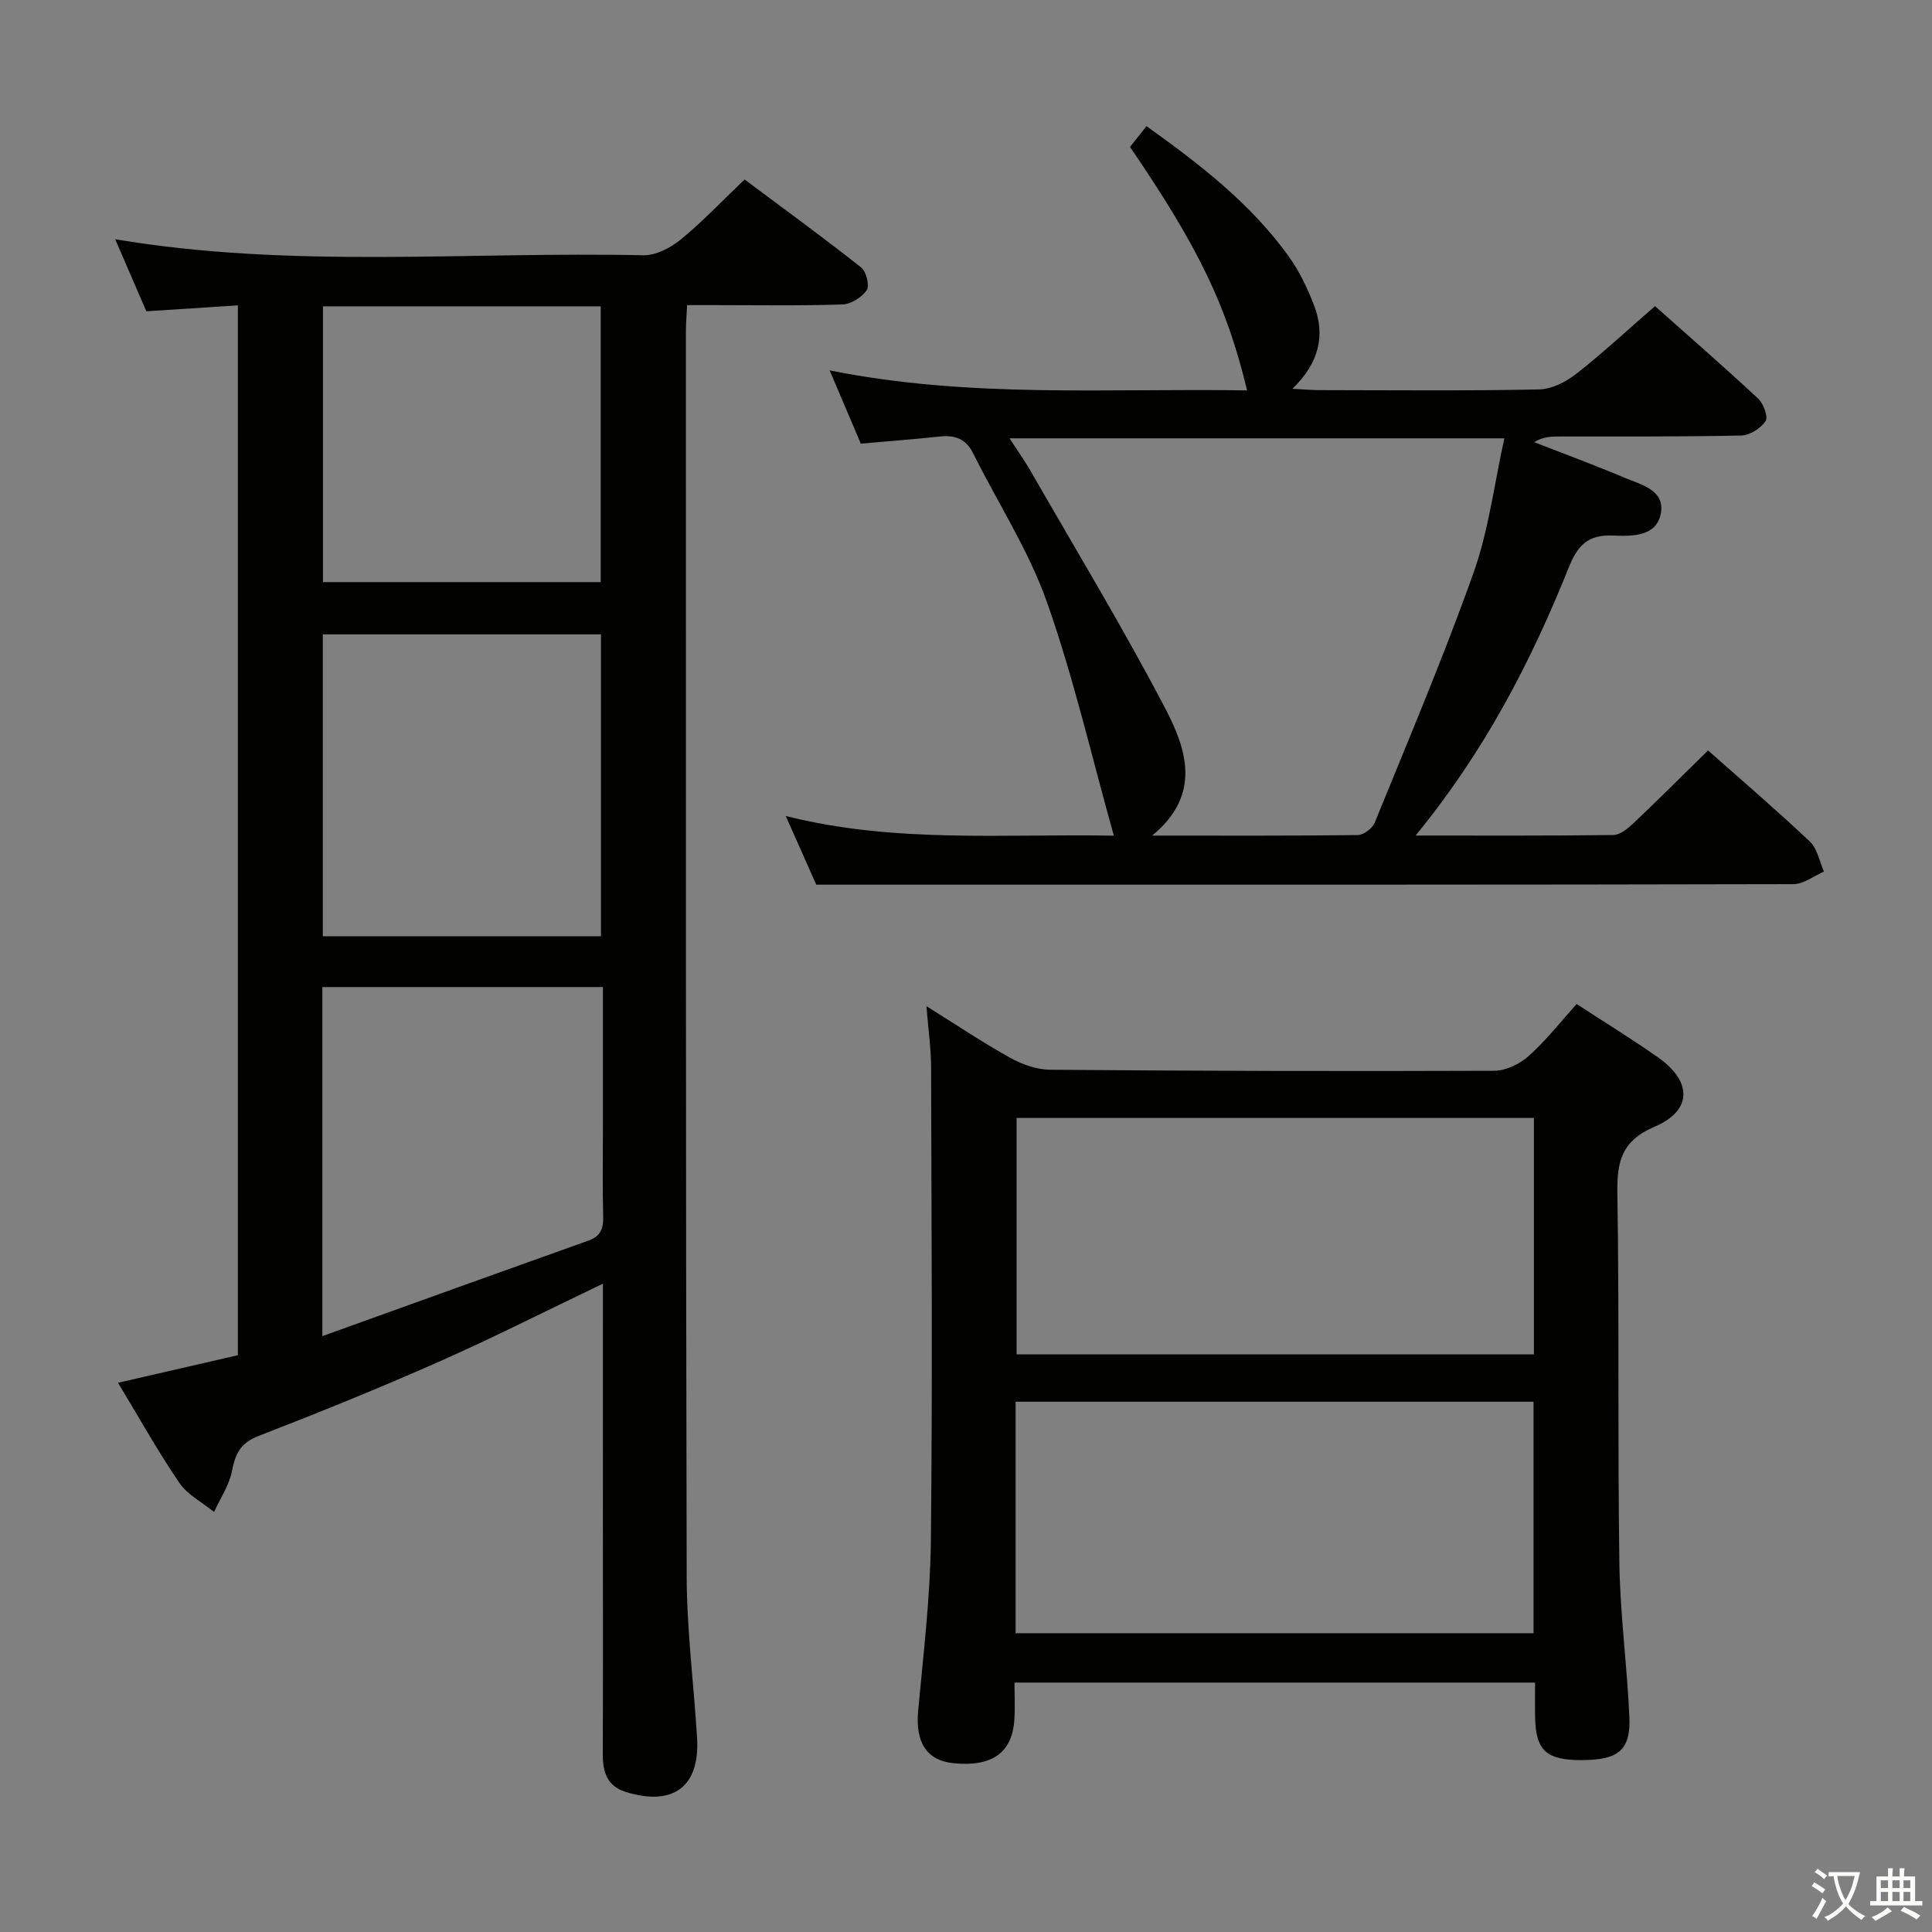 <svg enable-background="new 0 0 400 400" viewBox="0 0 400 400" xmlns="http://www.w3.org/2000/svg"><rect x="0" y="0" width="400" height="400" fill="#808080" stroke="none"/><path d="m377.9 391.2c-.2.3-.4.5-.6.8-.7-.6-1.4-1-2.2-1.5.2-.3.4-.5.5-.8.6.4 1.4.8 2.3 1.5zm-1.8 6.1c-.2-.2-.5-.4-.9-.6.4-.6.8-1.2 1.2-1.9s.7-1.3.9-1.9c.3.3.5.5.8.7-.7 1.3-1.4 2.6-2 3.7zm2.2-9c-.3.3-.5.5-.6.8-.6-.6-1.3-1.1-2-1.5.3-.3.5-.5.6-.7.6.5 1.3.9 2 1.4zm.3.2v-.9h2 4.5c-.3 1.3-.6 2.5-1 3.6s-.9 2.1-1.4 3c.4.5 1 1 1.6 1.4s1.2.8 1.9 1.1c-.3.2-.5.4-.8.8-.4-.3-1-.7-1.6-1.2s-1.2-1.1-1.6-1.6c-.5.6-1.1 1.1-1.7 1.6s-1.4.9-2.1 1.4c-.1-.3-.3-.5-.7-.8.6-.2 1.2-.5 1.9-1s1.4-1.1 2-1.8c-.5-.8-.9-1.6-1.2-2.5s-.6-2-.8-3.2c-.4.1-.7.1-1 .1zm2.5 2.7c.3 1 .7 1.7 1 2.2.3-.5.6-1.1 1-2s.6-1.9.9-3h-3.2-.4c.1.9.3 1.8.7 2.8z" fill="#fbfcfa"/><path d="m396.5 388.5v1.5 3.6h1.5v.9c-.4 0-1 0-1.7 0h-7.9c-.5 0-.9 0-1.2 0v-.9h1.3v-3.5c0-.7 0-1.2 0-1.6h2.4c0-.8 0-1.4 0-1.7h1c0 .3-.1.8-.1 1.7h1.5c0-.8 0-1.4 0-1.7h1c0 .3-.1.9-.1 1.7zm-8.2 9.2c-.2-.3-.5-.5-.8-.8.8-.3 1.4-.6 1.9-.9s1-.7 1.4-1.1c.3.3.6.5.9.8-1.6 1-2.8 1.6-3.4 2zm2.6-6.8v-1.6h-1.5v1.6zm0 2.7v-1.9h-1.5v1.9zm2.4-2.7v-1.6h-1.5v1.6zm0 2.7v-1.9h-1.5v1.9zm.2 2 .7-.8c.4.2.9.5 1.6.8s1.3.7 1.8 1c-.3.3-.5.5-.8.8-.4-.3-1.5-1-3.3-1.8zm2-4.7v-1.6h-1.4v1.6zm0 2.7v-1.9h-1.4v1.9z" fill="#fbfcfa"/><g fill="#010100"><path d="m124.83 265.77c-11.86 5.68-22.81 11.23-34.02 16.19-12.3 5.44-24.78 10.5-37.33 15.36-3.7 1.43-4.76 3.69-5.45 7.23-.58 2.96-2.42 5.67-3.71 8.48-2.43-1.98-5.49-3.53-7.18-6.01-4.47-6.55-8.34-13.51-12.7-20.73 8.57-1.97 16.61-3.83 24.81-5.71 0-72.48 0-144.72 0-217.36-6.45.42-12.54.82-18.95 1.23-2.13-4.93-4.22-9.77-6.45-14.92 36.53 6.16 72.98 2.52 109.3 3.32 2.58.06 5.63-1.5 7.73-3.21 4.5-3.67 8.51-7.93 13.28-12.48 8.08 6.03 16.22 11.97 24.12 18.2 1.06.84 1.8 3.76 1.17 4.7-.99 1.49-3.25 2.91-5.01 2.97-8.82.3-17.66.14-26.49.14-1.79 0-3.58 0-5.69 0-.1 2.1-.25 3.71-.25 5.33.01 86-.05 171.99.16 257.99.03 11.11 1.48 22.22 2.15 33.34.61 10.07-4.91 14.21-14.74 11.18-3.87-1.19-4.79-4.1-4.78-7.78.06-16 .03-32 .02-48 .01-16.29.01-32.59.01-49.46zm-.41-71.92c0-21.22 0-41.91 0-62.51-19.46 0-38.52 0-57.59 0v62.51zm-57.68 82.78c18.9-6.8 36.97-13.32 55.07-19.77 2.46-.88 3.13-2.37 3.07-4.87-.16-6.33-.05-12.66-.05-18.99 0-9.45 0-18.91 0-28.64-19.61 0-38.69 0-58.09 0zm.13-213.21v57.1h57.5c0-19.31 0-38.19 0-57.1-19.39 0-38.33 0-57.5 0z"/><path d="m191.81 208.32c6.36 3.96 11.71 7.57 17.33 10.68 2.48 1.38 5.51 2.46 8.3 2.48 30.64.25 61.29.33 91.94.21 2.42-.01 5.3-1.42 7.16-3.09 3.56-3.19 6.55-7.03 9.88-10.73 5.74 3.74 11.4 7.22 16.83 11.03 7.12 4.99 7.17 11.02-.66 14.36-6.87 2.93-7.83 7.21-7.73 13.77.4 25.48.05 50.97.41 76.45.15 10.62 1.58 21.21 2.07 31.83.33 7-2.18 9.07-9.81 9.1-7.36.03-9.56-1.95-9.7-8.79-.05-2.31-.01-4.61-.01-7.26-35.93 0-71.48 0-107.78 0 0 2.51.14 5.11-.03 7.69-.44 6.86-4.65 9.81-12.63 9-5.56-.57-7.88-4.36-7.29-10.82 1.08-11.74 2.51-23.51 2.64-35.28.35-32.64.13-65.29.04-97.94 0-3.88-.57-7.77-.96-12.69zm125.77 23.14c-36.13 0-71.68 0-107.11 0v48.95h107.11c0-16.51 0-32.61 0-48.95zm-107.31 58.75v47.93h107.23c0-16.21 0-31.97 0-47.93-35.77 0-71.22 0-107.23 0z"/><path d="m293.08 172.99c14.38 0 27.67.07 40.95-.11 1.38-.02 2.96-1.3 4.09-2.37 5.18-4.91 10.23-9.96 15.51-15.14 7.01 6.21 14.21 12.37 21.08 18.86 1.55 1.46 1.98 4.12 2.92 6.22-2.1.91-4.2 2.6-6.3 2.6-58.64.14-117.29.11-175.93.11-8.63 0-17.25 0-26.4 0-1.75-3.94-3.83-8.62-6.32-14.22 22.61 5.7 44.98 3.66 67.93 4.08-4.61-16.43-8.33-32.73-13.86-48.38-3.78-10.71-10.15-20.49-15.25-30.75-1.5-3.03-3.76-3.85-6.91-3.52-5.28.57-10.57.97-16.37 1.48-1.97-4.64-4.03-9.48-6.45-15.17 29.02 5.84 57.74 3.67 86.43 4.15-4.21-17.51-10.01-29.57-24.24-50.41 1.05-1.33 2.16-2.72 3.41-4.3 11.06 7.91 21.59 16.03 29.46 26.98 2.2 3.06 3.87 6.59 5.23 10.12 2.41 6.28.99 11.98-4.48 17.27 2.42.13 4 .28 5.57.28 15.16.02 30.32.17 45.48-.14 2.62-.05 5.58-1.56 7.72-3.23 5.49-4.3 10.61-9.07 16.3-14.02 6.34 5.64 13.96 12.27 21.35 19.14 1.11 1.03 2.12 3.8 1.54 4.67-1 1.49-3.27 2.94-5.04 2.98-12.49.27-24.99.18-37.48.2-1.74 0-3.48 0-5.39 1.17 6.26 2.45 12.58 4.77 18.77 7.39 3.4 1.44 8.34 2.53 7.46 7.34-.9 4.92-6.1 4.76-9.86 4.61-5.28-.22-7.36 2.01-9.25 6.72-7.83 19.53-17.47 38.08-31.67 55.39zm-84.07-82.24c1.72 2.65 3.14 4.63 4.35 6.74 9.34 16.27 19.07 32.34 27.77 48.94 4.46 8.5 7.82 18.01-2.59 26.57 15.01 0 28.8.07 42.6-.11 1.2-.02 3-1.39 3.48-2.57 7-17.2 14.27-34.31 20.48-51.79 3.12-8.77 4.25-18.25 6.36-27.78-34.53 0-68.08 0-102.45 0z"/></g></svg>